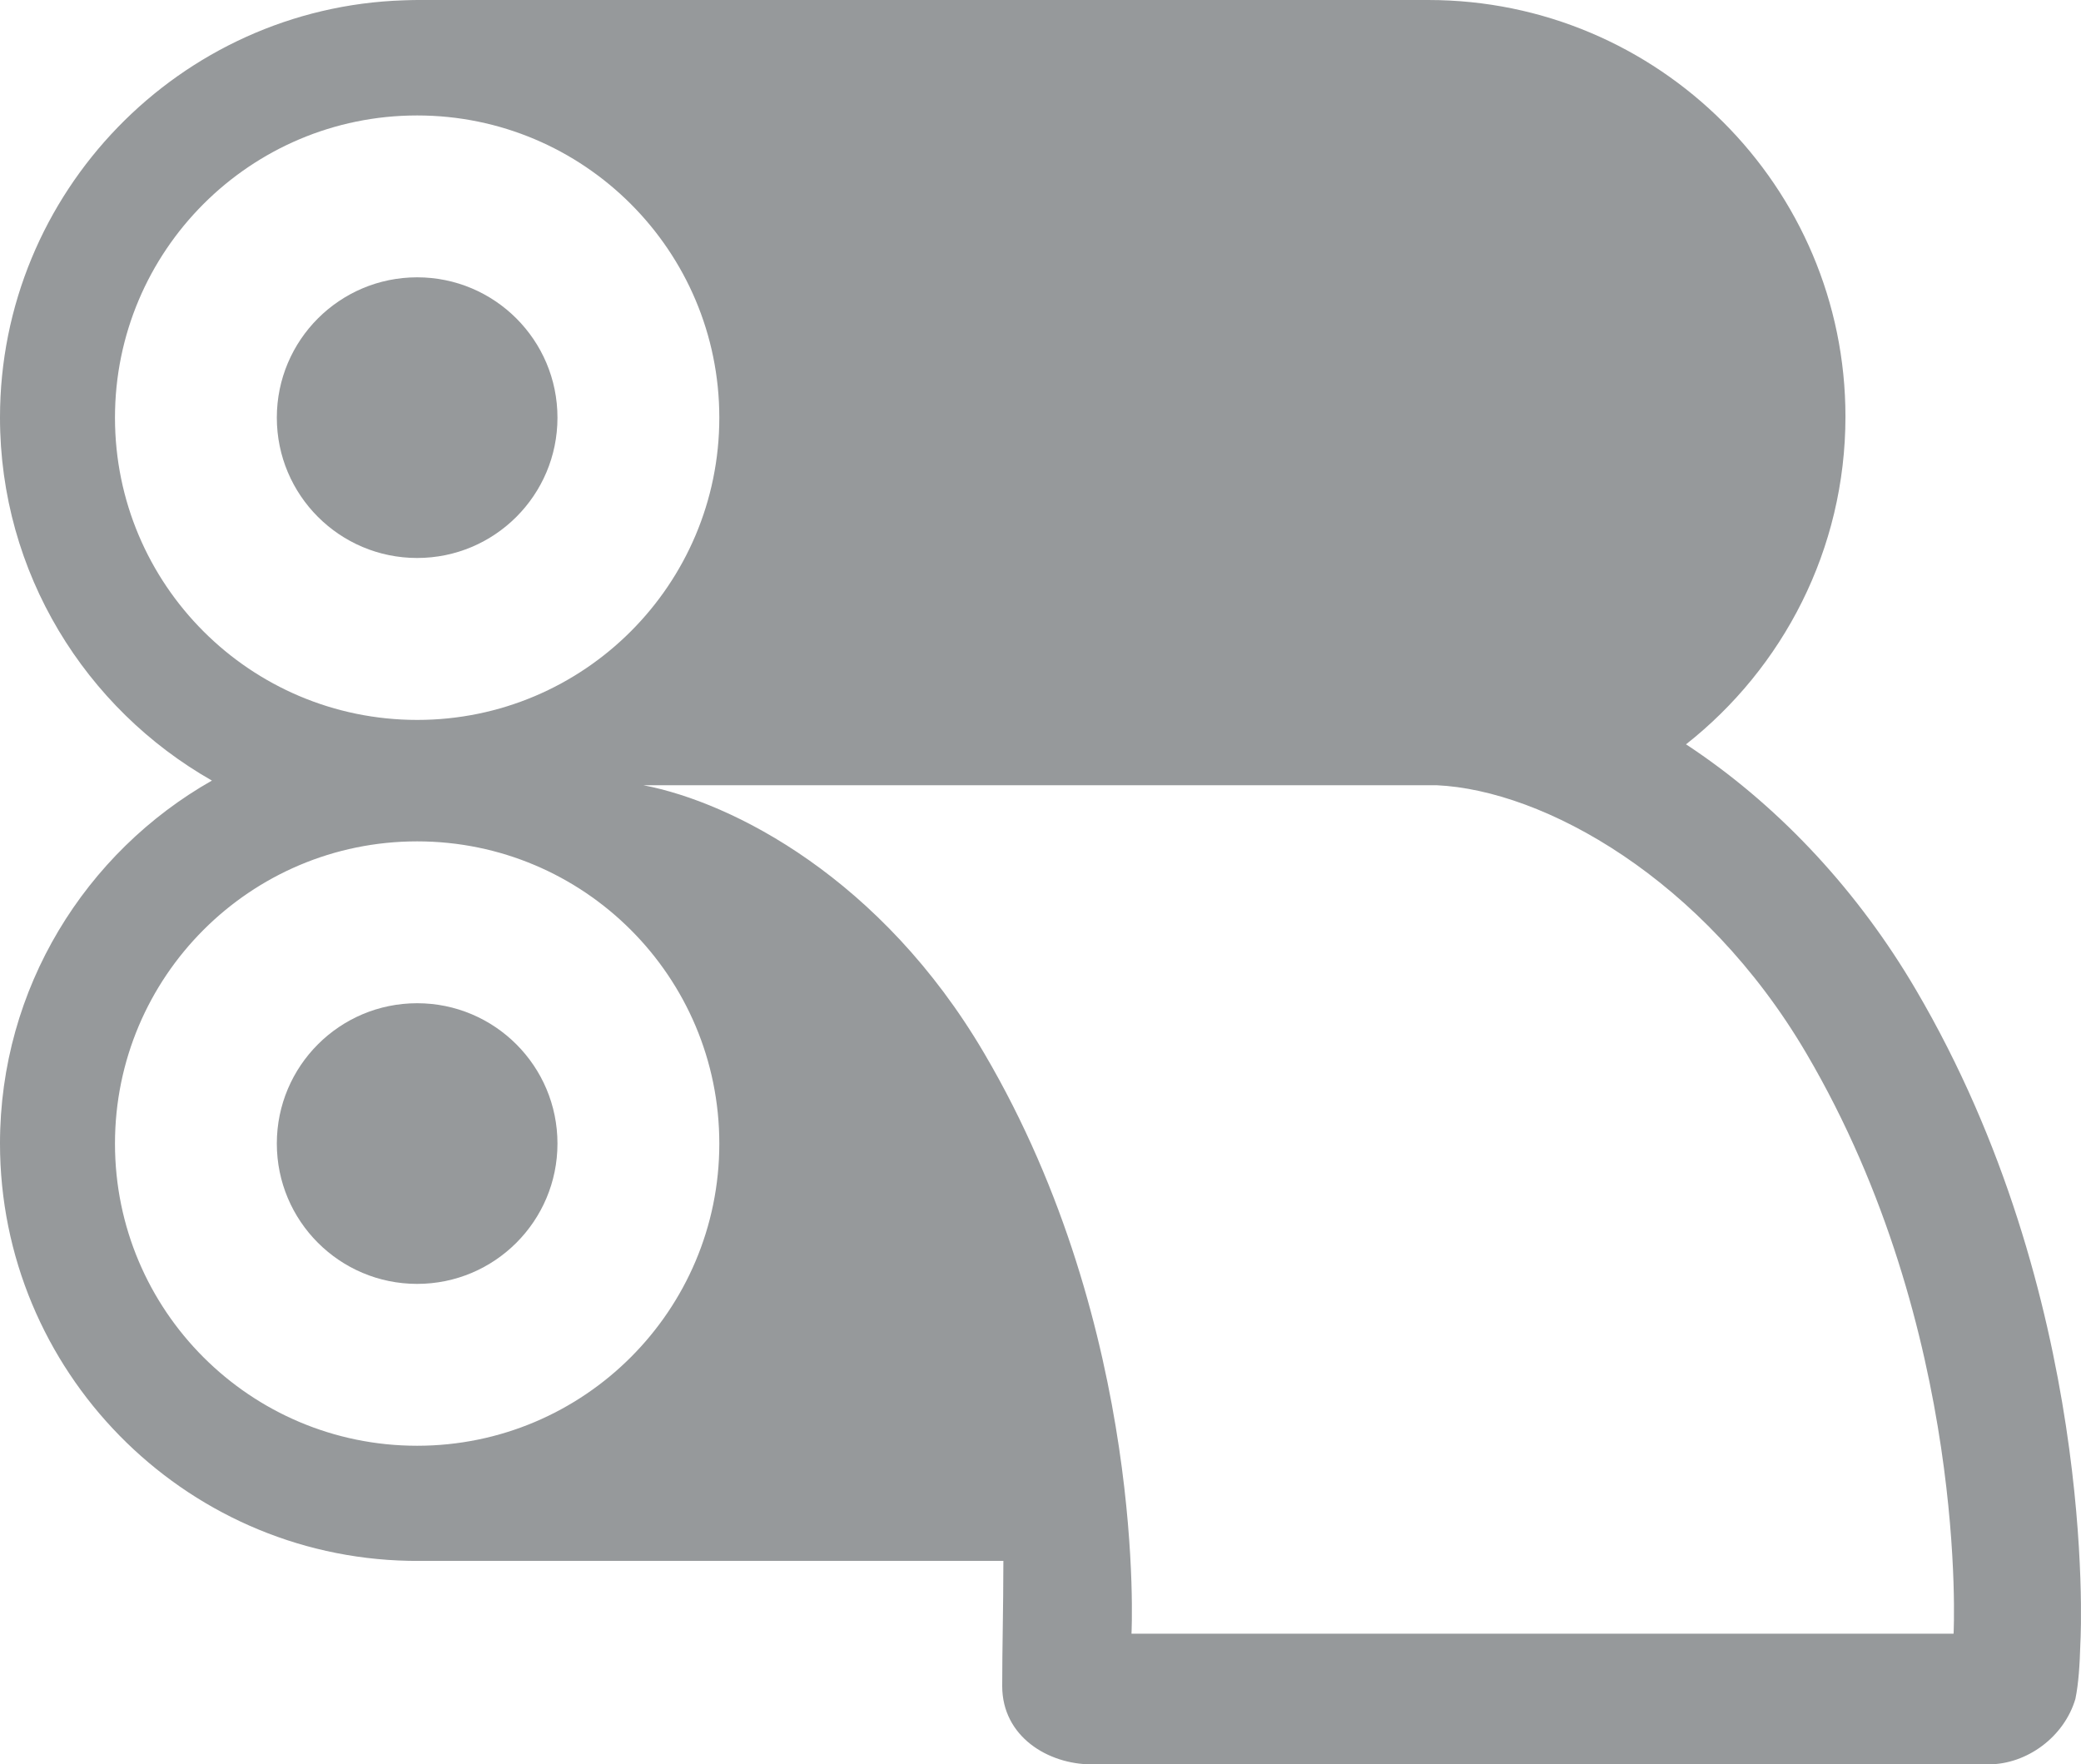 <?xml version="1.0" encoding="utf-8"?>
<!-- Generator: Adobe Illustrator 17.0.0, SVG Export Plug-In . SVG Version: 6.00 Build 0)  -->
<!DOCTYPE svg PUBLIC "-//W3C//DTD SVG 1.1//EN" "http://www.w3.org/Graphics/SVG/1.1/DTD/svg11.dtd">
<svg version="1.1" id="Layer_1" xmlns="http://www.w3.org/2000/svg" xmlns:xlink="http://www.w3.org/1999/xlink" x="0px" y="0px"
	 width="26.769px" height="22.694px" viewBox="284.576 410.392 26.769 22.694"
	 enable-background="new 284.576 410.392 26.769 22.694" xml:space="preserve">
<path fill="#96999B" d="M309.218,423.117c-0.731-1.245-1.715-2.31-2.843-3.077c-0.037-0.026-0.074-0.049-0.111-0.074
	c1.247-0.982,2.051-2.507,2.051-4.215c0-2.959-2.407-5.359-5.366-5.359h-13.007c-0.061,0-0.102,0.002-0.175,0.004
	c-2.877,0.094-5.191,2.468-5.191,5.366c0,2,1.101,3.746,2.726,4.67c-1.625,0.922-2.726,2.669-2.726,4.668
	c0,2.922,2.349,5.31,5.258,5.368c0.047,0,0.071,0.001,0.108,0.001h7.541c-0.001,0.654-0.015,1.118-0.015,1.61
	c0,0.65,0.59,1.007,1.151,1.007h11.535c0.498,0,0.975-0.355,1.119-0.842c0.041-0.2,0.056-0.438,0.064-0.717
	C311.348,431.348,311.538,427.062,309.218,423.117z M286.055,415.764c0-2.145,1.74-3.887,3.887-3.887
	c2.146,0,3.887,1.741,3.887,3.887c0,2.147-1.741,3.888-3.887,3.888C287.795,419.651,286.055,417.911,286.055,415.764z
	 M289.942,428.988c-2.147,0-3.887-1.74-3.887-3.886c0-2.147,1.74-3.888,3.887-3.888c2.146,0,3.887,1.74,3.887,3.888
	C293.829,427.247,292.088,428.988,289.942,428.988z M309.706,431.405h-10.575c0,0,0.203-3.898-1.895-7.466
	c-1.319-2.246-3.231-3.227-4.384-3.447h10.204c1.38,0.063,3.435,1.201,4.755,3.447C309.908,427.507,309.706,431.405,309.706,431.405
	z"/>
<circle fill="#96999B" cx="289.942" cy="425.101" r="1.805"/>
<circle fill="#96999B" cx="289.942" cy="415.764" r="1.805"/>
</svg>
